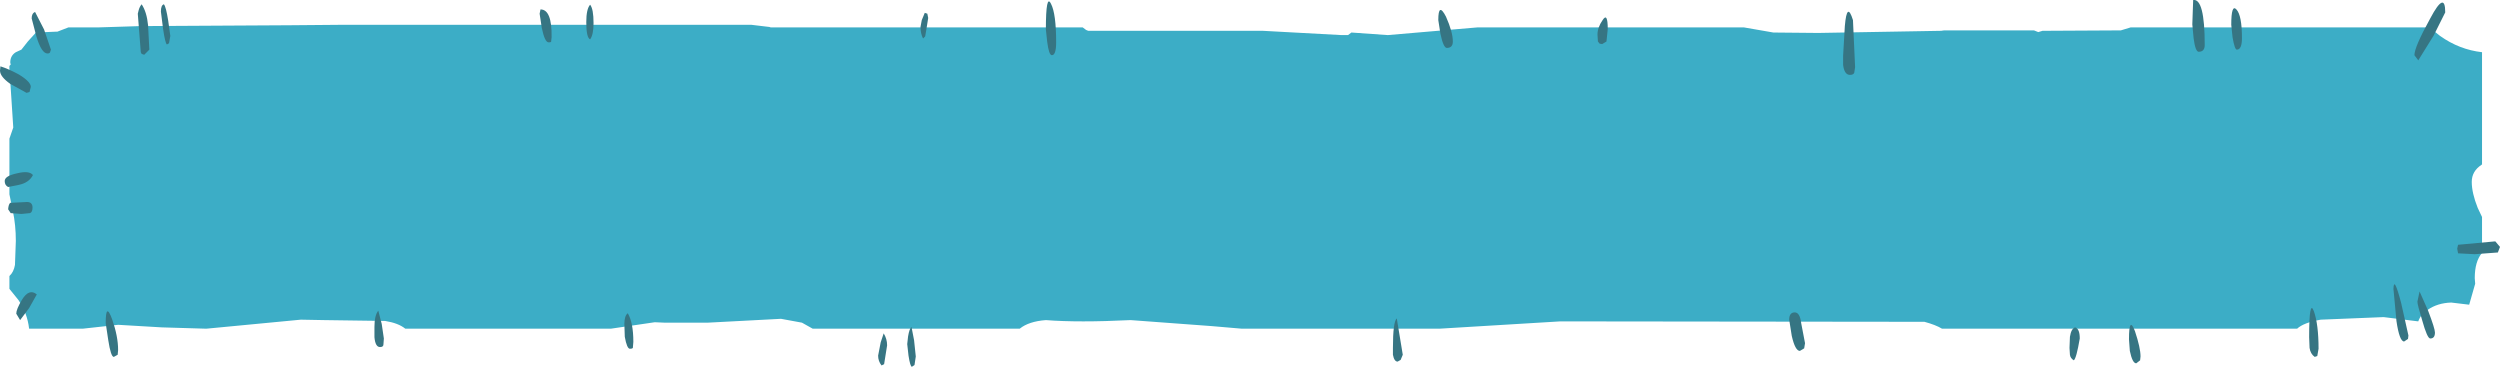 <?xml version="1.0" encoding="UTF-8" standalone="no"?>
<svg xmlns:xlink="http://www.w3.org/1999/xlink" height="42.85px" width="292.1px" xmlns="http://www.w3.org/2000/svg">
  <g transform="matrix(1.0, 0.0, 0.0, 1.0, -79.0, -13.2)">
    <path d="M369.0 32.4 L368.95 32.45 Q367.8 33.2 367.8 34.45 367.8 35.75 368.5 37.5 L369.0 38.55 369.0 42.75 Q368.15 43.75 368.15 45.7 L368.2 46.35 367.5 48.8 365.4 48.55 Q363.8 48.6 362.65 49.4 361.85 49.9 361.55 50.75 L357.5 50.25 350.15 50.55 Q348.15 50.9 347.4 51.6 L305.9 51.6 Q305.15 51.15 303.85 50.8 L261.3 50.75 247.25 51.6 224.05 51.6 220.55 51.3 211.1 50.6 Q205.0 50.9 201.2 50.6 199.2 50.75 198.15 51.6 L173.95 51.6 172.7 50.9 170.25 50.45 161.7 50.9 156.65 50.9 155.5 50.85 150.4 51.6 126.35 51.6 Q125.55 50.95 124.0 50.7 L116.85 50.6 114.15 50.55 103.15 51.6 102.95 51.6 97.9 51.45 92.8 51.15 88.7 51.6 82.4 51.6 Q82.2 49.8 81.15 48.25 L80.1 46.95 80.1 45.45 Q80.6 45.0 80.75 44.15 L80.85 41.35 Q80.85 39.5 80.5 37.85 L80.1 35.9 80.1 29.4 80.55 28.1 80.2 22.7 80.1 21.45 80.1 20.9 80.25 20.75 80.2 20.5 Q80.2 19.7 80.85 19.3 L81.5 19.0 82.25 18.05 83.2 17.0 85.55 16.9 85.7 16.9 87.0 16.4 90.55 16.4 95.35 16.25 112.85 16.15 118.65 16.1 166.8 16.1 168.9 16.35 169.05 16.4 205.5 16.4 205.9 16.7 206.15 16.8 226.55 16.8 235.75 17.3 236.5 17.3 236.9 17.0 241.15 17.3 251.65 16.4 282.75 16.4 286.2 17.0 291.45 17.05 305.8 16.8 306.15 16.75 316.65 16.75 317.15 16.95 317.65 16.8 326.8 16.75 327.95 16.4 362.85 16.4 364.1 17.4 Q366.35 19.0 369.0 19.3 L369.0 32.4" fill="#3cadc6" fill-rule="evenodd" stroke="none"/>
    <path d="M366.1 42.25 L366.2 41.8 370.55 41.4 371.1 42.05 370.85 42.7 368.15 42.9 366.2 42.8 366.1 42.25 M361.1 19.65 Q361.1 18.7 362.95 15.35 364.7 12.05 364.7 14.65 L363.35 17.35 361.55 20.25 361.1 19.65 M339.7 16.1 Q339.7 13.65 340.3 14.3 340.95 15.0 340.95 17.65 340.95 19.0 340.35 19.0 340.1 19.0 339.85 17.55 L339.7 16.1 M335.15 16.05 L335.25 13.2 Q336.6 13.0 336.6 18.45 336.6 19.25 335.9 19.25 335.5 19.25 335.3 17.65 L335.15 16.05 M361.7 47.25 L362.7 49.5 Q363.5 51.6 363.5 52.05 363.5 52.75 362.95 52.75 362.6 52.75 362.0 50.6 361.45 48.8 361.45 48.45 L361.7 47.25 M359.55 48.6 L360.4 52.4 360.35 52.8 359.9 53.1 Q359.35 53.1 359.0 50.7 L358.65 46.95 Q358.7 45.35 359.55 48.6 M349.75 54.8 L349.45 54.9 Q348.95 54.55 348.85 53.85 L348.8 52.6 Q348.8 48.1 349.35 49.55 349.9 51.1 349.9 53.95 L349.75 54.8 M328.45 51.9 Q329.1 53.85 329.1 54.85 L329.05 55.3 328.6 55.65 Q328.15 55.65 327.85 54.2 L327.75 52.85 Q327.75 50.05 328.45 51.9 M295.75 21.05 L295.65 21.7 Q295.55 21.95 295.15 21.95 294.5 21.95 294.35 20.8 L294.35 19.7 294.55 16.25 Q294.8 13.3 295.5 15.55 L295.75 21.05 M266.2 18.35 L265.9 18.3 265.7 18.05 265.65 17.25 Q265.65 16.4 266.25 15.55 266.85 14.6 266.85 16.6 L266.7 18.05 266.2 18.35 M248.75 18.05 Q248.75 18.8 248.05 18.8 247.65 18.8 247.3 17.15 L247.05 15.55 Q247.05 13.4 247.95 15.15 248.75 16.95 248.75 18.05 M321.3 55.3 Q320.9 55.05 320.85 54.65 L320.8 53.85 320.85 52.55 Q321.0 51.6 321.45 51.45 322.0 51.6 322.0 52.75 321.6 55.1 321.3 55.3 M289.9 53.3 L289.8 53.9 289.3 54.2 Q288.75 54.2 288.35 52.45 L288.05 50.55 Q288.05 49.7 288.7 49.7 289.3 49.7 289.45 50.95 L289.9 53.3 M187.45 15.3 L187.3 16.25 187.1 17.45 186.85 17.7 Q186.55 17.1 186.55 16.35 L186.7 15.55 187.05 14.7 187.35 14.8 187.45 15.3 M201.2 16.65 Q201.2 12.4 201.8 13.65 202.4 14.8 202.4 18.15 202.4 19.65 201.9 19.65 201.55 19.65 201.35 18.05 L201.2 16.65 M182.65 53.55 L182.3 55.75 182.0 55.9 Q181.6 55.4 181.6 54.75 L181.9 53.2 182.25 52.15 Q182.65 52.8 182.65 53.55 M185.0 53.4 L185.1 52.5 Q185.25 51.6 185.5 51.4 L185.8 52.95 186.0 54.85 185.85 55.85 185.55 56.05 Q185.35 56.05 185.15 54.75 L185.0 53.4 M241.75 53.85 Q241.75 50.8 242.2 50.4 L242.9 54.65 242.65 55.25 242.3 55.45 Q241.9 55.45 241.75 54.65 L241.75 53.85 M147.95 17.8 Q147.5 17.6 147.5 15.8 147.5 14.25 147.95 13.75 148.35 14.25 148.35 15.9 148.35 17.25 147.95 17.8 M142.3 16.45 L142.05 14.8 142.15 14.3 Q143.5 14.3 143.45 17.55 L143.4 18.0 Q143.45 18.15 143.1 18.15 142.65 18.15 142.3 16.45 M83.1 14.6 L84.15 16.65 84.95 19.0 84.85 19.3 Q84.8 19.45 84.55 19.45 83.85 19.45 83.25 17.45 L82.7 15.35 Q82.7 14.75 83.1 14.6 M82.6 23.35 L82.45 23.95 82.1 24.05 80.2 23.0 Q79.0 22.15 79.0 21.45 L79.05 20.95 Q80.0 21.25 81.2 21.9 82.6 22.75 82.6 23.35 M98.9 17.4 L98.75 18.25 98.5 18.4 Q98.3 18.25 98.05 16.55 L97.8 14.55 Q97.8 13.8 98.15 13.7 98.4 14.0 98.65 15.6 L98.9 17.4 M95.2 14.4 Q95.3 14.0 95.55 13.7 96.15 14.6 96.3 16.15 L96.45 19.0 95.85 19.6 95.55 19.5 95.45 19.3 95.1 14.8 95.2 14.4 M83.3 47.6 L82.4 49.2 81.35 50.6 80.9 49.85 Q80.9 49.35 81.55 48.25 82.4 46.85 83.3 47.6 M81.2 34.8 L79.95 35.05 Q79.55 34.85 79.55 34.35 79.55 33.75 81.0 33.45 82.4 33.1 82.85 33.65 82.4 34.55 81.2 34.8 M82.8 37.45 Q82.8 38.0 82.5 38.1 L81.5 38.2 80.25 38.1 79.95 37.65 Q80.0 37.05 80.2 36.9 L82.15 36.8 Q82.8 36.8 82.8 37.45 M92.1 50.5 Q92.8 52.5 92.8 54.1 L92.75 54.65 92.3 54.9 Q91.95 54.9 91.65 52.95 L91.35 50.95 Q91.35 48.45 92.1 50.5 M152.6 53.95 Q152.25 53.95 152.0 52.55 L151.95 51.05 Q151.95 50.1 152.35 49.8 153.0 50.9 153.0 53.15 L152.95 53.75 Q153.0 53.95 152.6 53.95 M123.85 52.75 L123.8 53.45 Q123.8 53.75 123.4 53.75 122.85 53.75 122.75 52.6 L122.75 51.4 Q122.75 50.05 123.2 49.5 L123.6 51.05 123.85 52.75" fill="#367583" fill-rule="evenodd" stroke="none"/>
  </g>
</svg>
